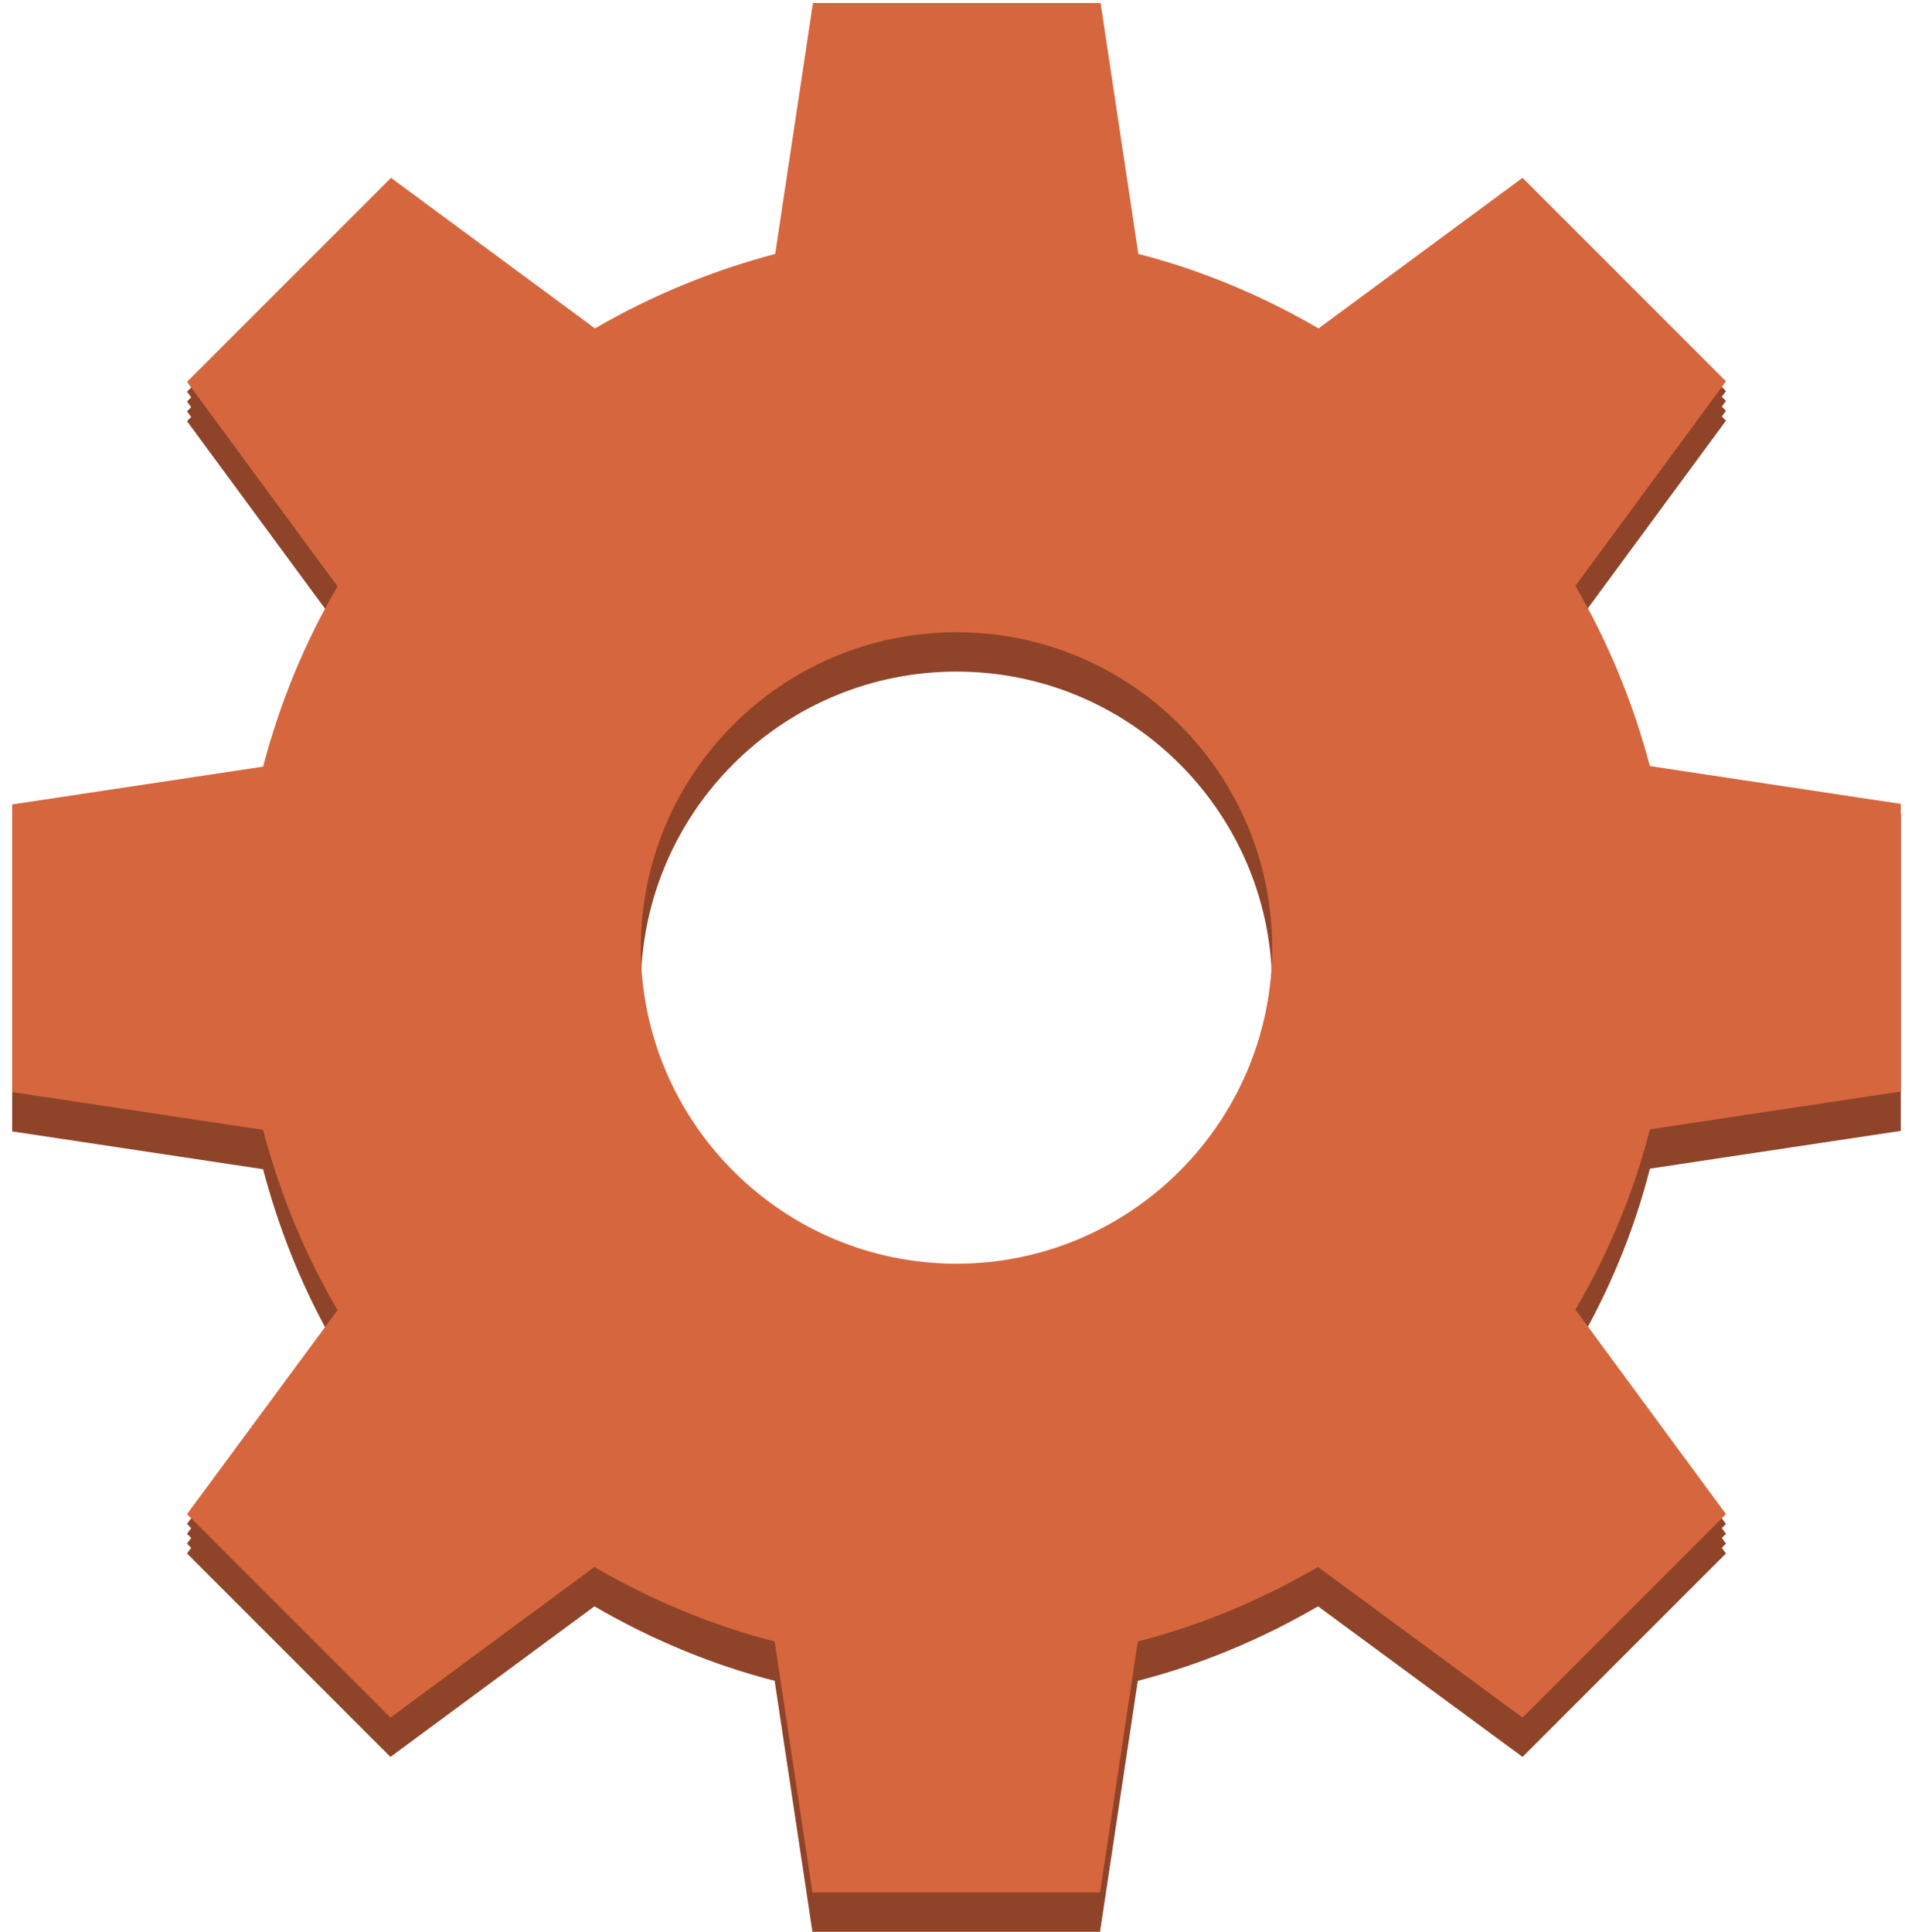 <svg width="144" height="146" viewBox="0 0 144 146" fill="none" xmlns="http://www.w3.org/2000/svg">
<path fill-rule="evenodd" clip-rule="evenodd" d="M48.466 73.503C49.049 86.125 59.501 96.252 72.302 96.252C85.103 96.252 95.555 86.125 96.138 73.503C95.555 60.846 85.103 50.757 72.302 50.757C59.501 50.757 49.049 60.845 48.466 73.503ZM143.683 61.499V62.242V62.985V63.728V83.24V83.983V84.726V85.469L124.716 88.324C123.613 92.665 121.945 96.807 119.802 100.69L130.468 115.178L130.153 115.493L130.468 115.921L130.153 116.236L130.468 116.664L130.153 116.979L130.468 117.407L115.09 132.784L99.631 121.404C95.348 123.892 90.779 125.809 86.007 127.033L83.152 146H61.411L58.556 127.033C53.783 125.809 49.215 123.892 44.932 121.404L29.514 132.784L14.136 117.407L14.452 116.979L14.136 116.664L14.452 116.236L14.136 115.921L14.452 115.493L14.136 115.178L24.801 100.729C22.666 96.846 21.028 92.705 19.887 88.365L0.92 85.509V84.766V84.023V63.769V63.026V62.283L0.92 61.54L19.887 58.685C21.028 54.344 22.666 50.202 24.802 46.319L14.136 31.831L14.451 31.515L14.136 31.088L14.451 30.773L14.136 30.345L14.451 30.03L14.136 29.602L29.555 14.184L44.973 25.564C49.256 23.076 53.824 21.199 58.597 19.935L61.452 0.968H83.193L86.048 19.935C90.82 21.159 95.389 23.076 99.671 25.564L115.09 14.184L130.468 29.561L130.153 29.989L130.468 30.304L130.153 30.732L130.468 31.047L130.153 31.475L130.468 31.79L119.798 46.283C121.936 50.197 123.575 54.337 124.716 58.644L143.683 61.499Z" fill="#8F4328"/>
<path d="M72.302 95.509C59.127 95.509 48.44 84.781 48.44 71.647C48.44 58.472 59.127 47.785 72.302 47.785C85.477 47.785 96.164 58.472 96.164 71.647C96.164 84.781 85.477 95.509 72.302 95.509ZM143.683 82.497V60.756L124.716 57.901C123.452 53.128 121.575 48.56 119.087 44.277L130.468 28.818L115.09 13.44L99.671 24.821C95.389 22.332 90.82 20.415 86.048 19.192L83.193 0.225H61.452L58.597 19.192C53.824 20.456 49.256 22.332 44.973 24.821L29.555 13.44L14.136 28.859L25.516 44.318C23.028 48.56 21.152 53.129 19.887 57.942L0.92 60.797V82.538L19.887 85.393C21.152 90.206 23.028 94.774 25.516 99.016L14.136 114.435L29.514 129.812L44.932 118.432C49.215 120.92 53.783 122.838 58.556 124.061L61.411 143.028H83.152L86.007 124.061C90.779 122.838 95.348 120.92 99.631 118.432L115.09 129.812L130.468 114.435L119.087 98.976C121.575 94.734 123.493 90.165 124.716 85.352L143.683 82.497Z" fill="#D6663E"/>
</svg>
